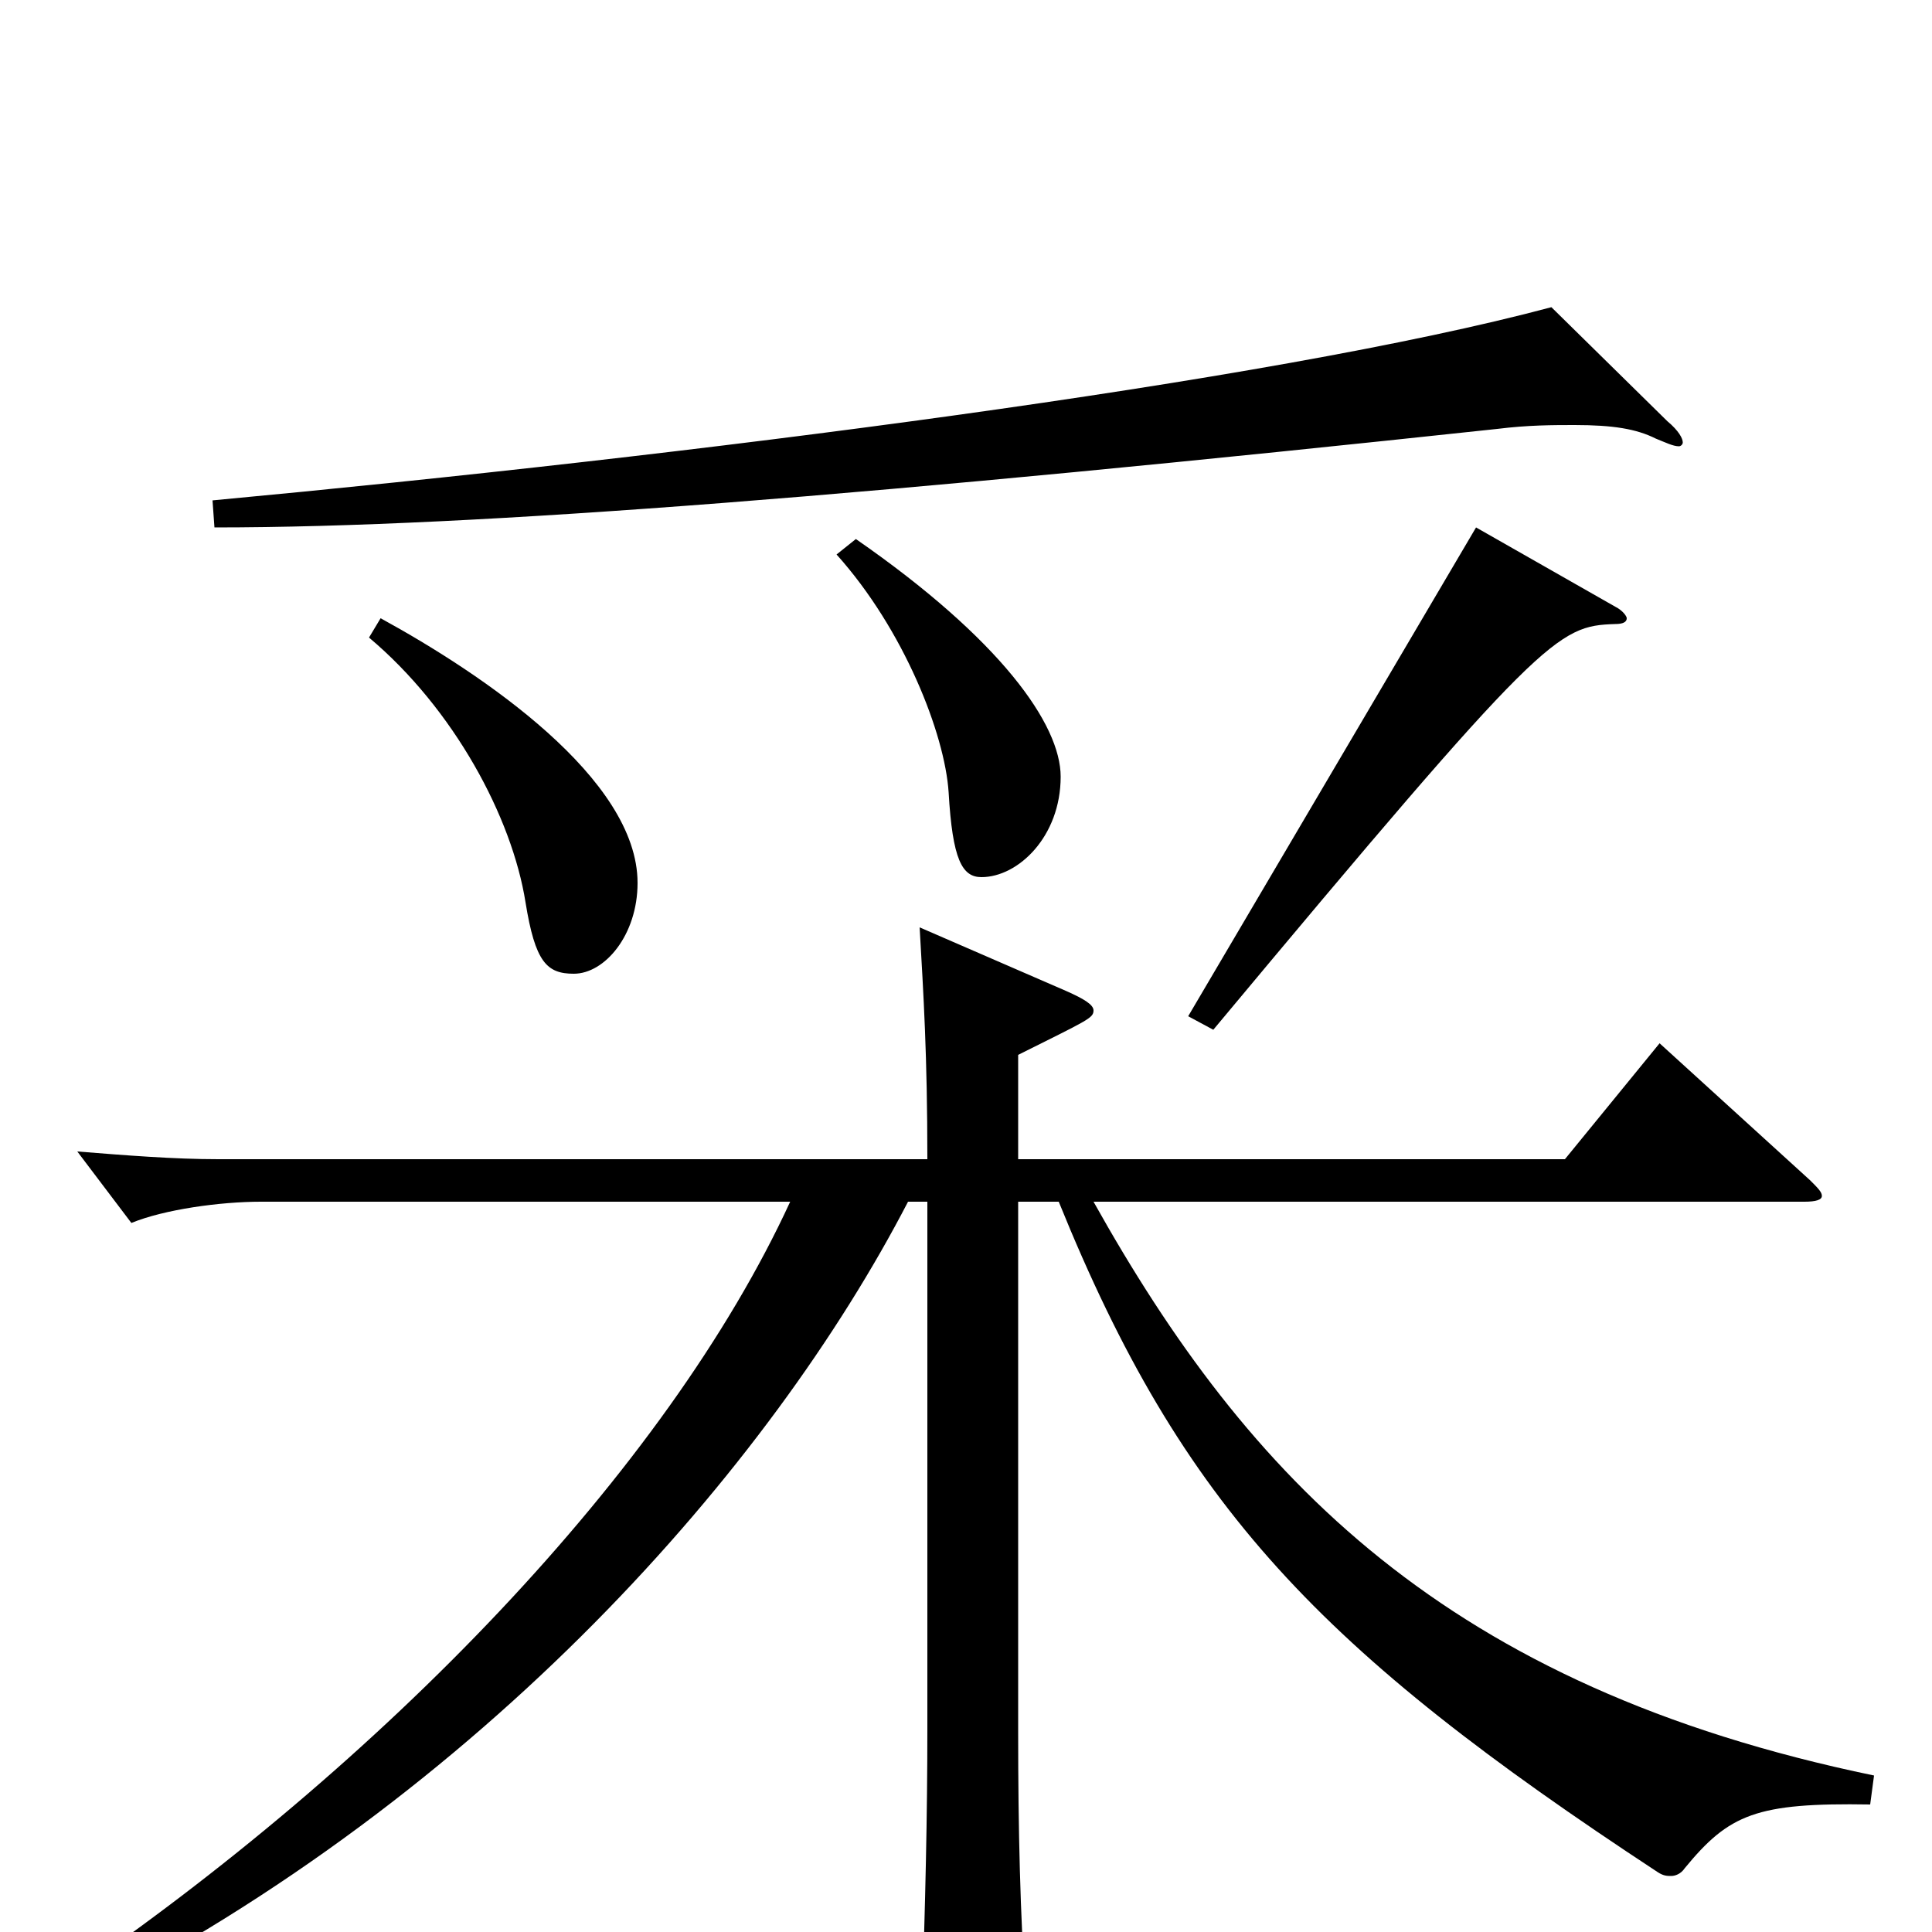 <svg xmlns="http://www.w3.org/2000/svg" viewBox="0 -1000 1000 1000">
	<path fill="#000000" d="M803 -841C657 -802 356 -764 110 -741L111 -727C247 -727 458 -744 775 -778C791 -780 804 -780 815 -780C835 -780 847 -778 857 -773C862 -771 866 -769 869 -769C870 -769 871 -770 871 -771C871 -773 869 -777 863 -782ZM433 -713C468 -674 489 -620 491 -590C493 -555 498 -546 508 -546C527 -546 549 -567 549 -598C549 -625 518 -669 443 -721ZM764 -727L615 -474L628 -467C799 -672 806 -676 836 -677C840 -677 842 -678 842 -680C842 -681 840 -684 836 -686ZM191 -670C235 -633 265 -577 272 -533C277 -502 283 -496 297 -496C313 -496 330 -516 330 -543C330 -597 250 -651 197 -680ZM934 -378C940 -378 943 -379 943 -381C943 -383 941 -385 937 -389L859 -460L810 -400H527V-454C563 -472 566 -473 566 -477C566 -480 561 -483 552 -487L476 -520C478 -485 480 -454 480 -400H113C90 -400 65 -402 40 -404L68 -367C85 -374 114 -378 135 -378H409C345 -239 198 -87 32 26L40 36C251 -71 399 -241 470 -378H480V-105C480 -61 479 -16 477 43V51C477 68 479 75 487 75C491 75 497 73 506 69C527 60 531 55 531 41V35C528 -10 527 -53 527 -103V-378H548C612 -220 683 -146 858 -31C861 -29 863 -29 865 -29C867 -29 870 -30 872 -33C895 -61 909 -67 968 -66L970 -81C748 -127 646 -235 566 -378Z"/>
</svg>